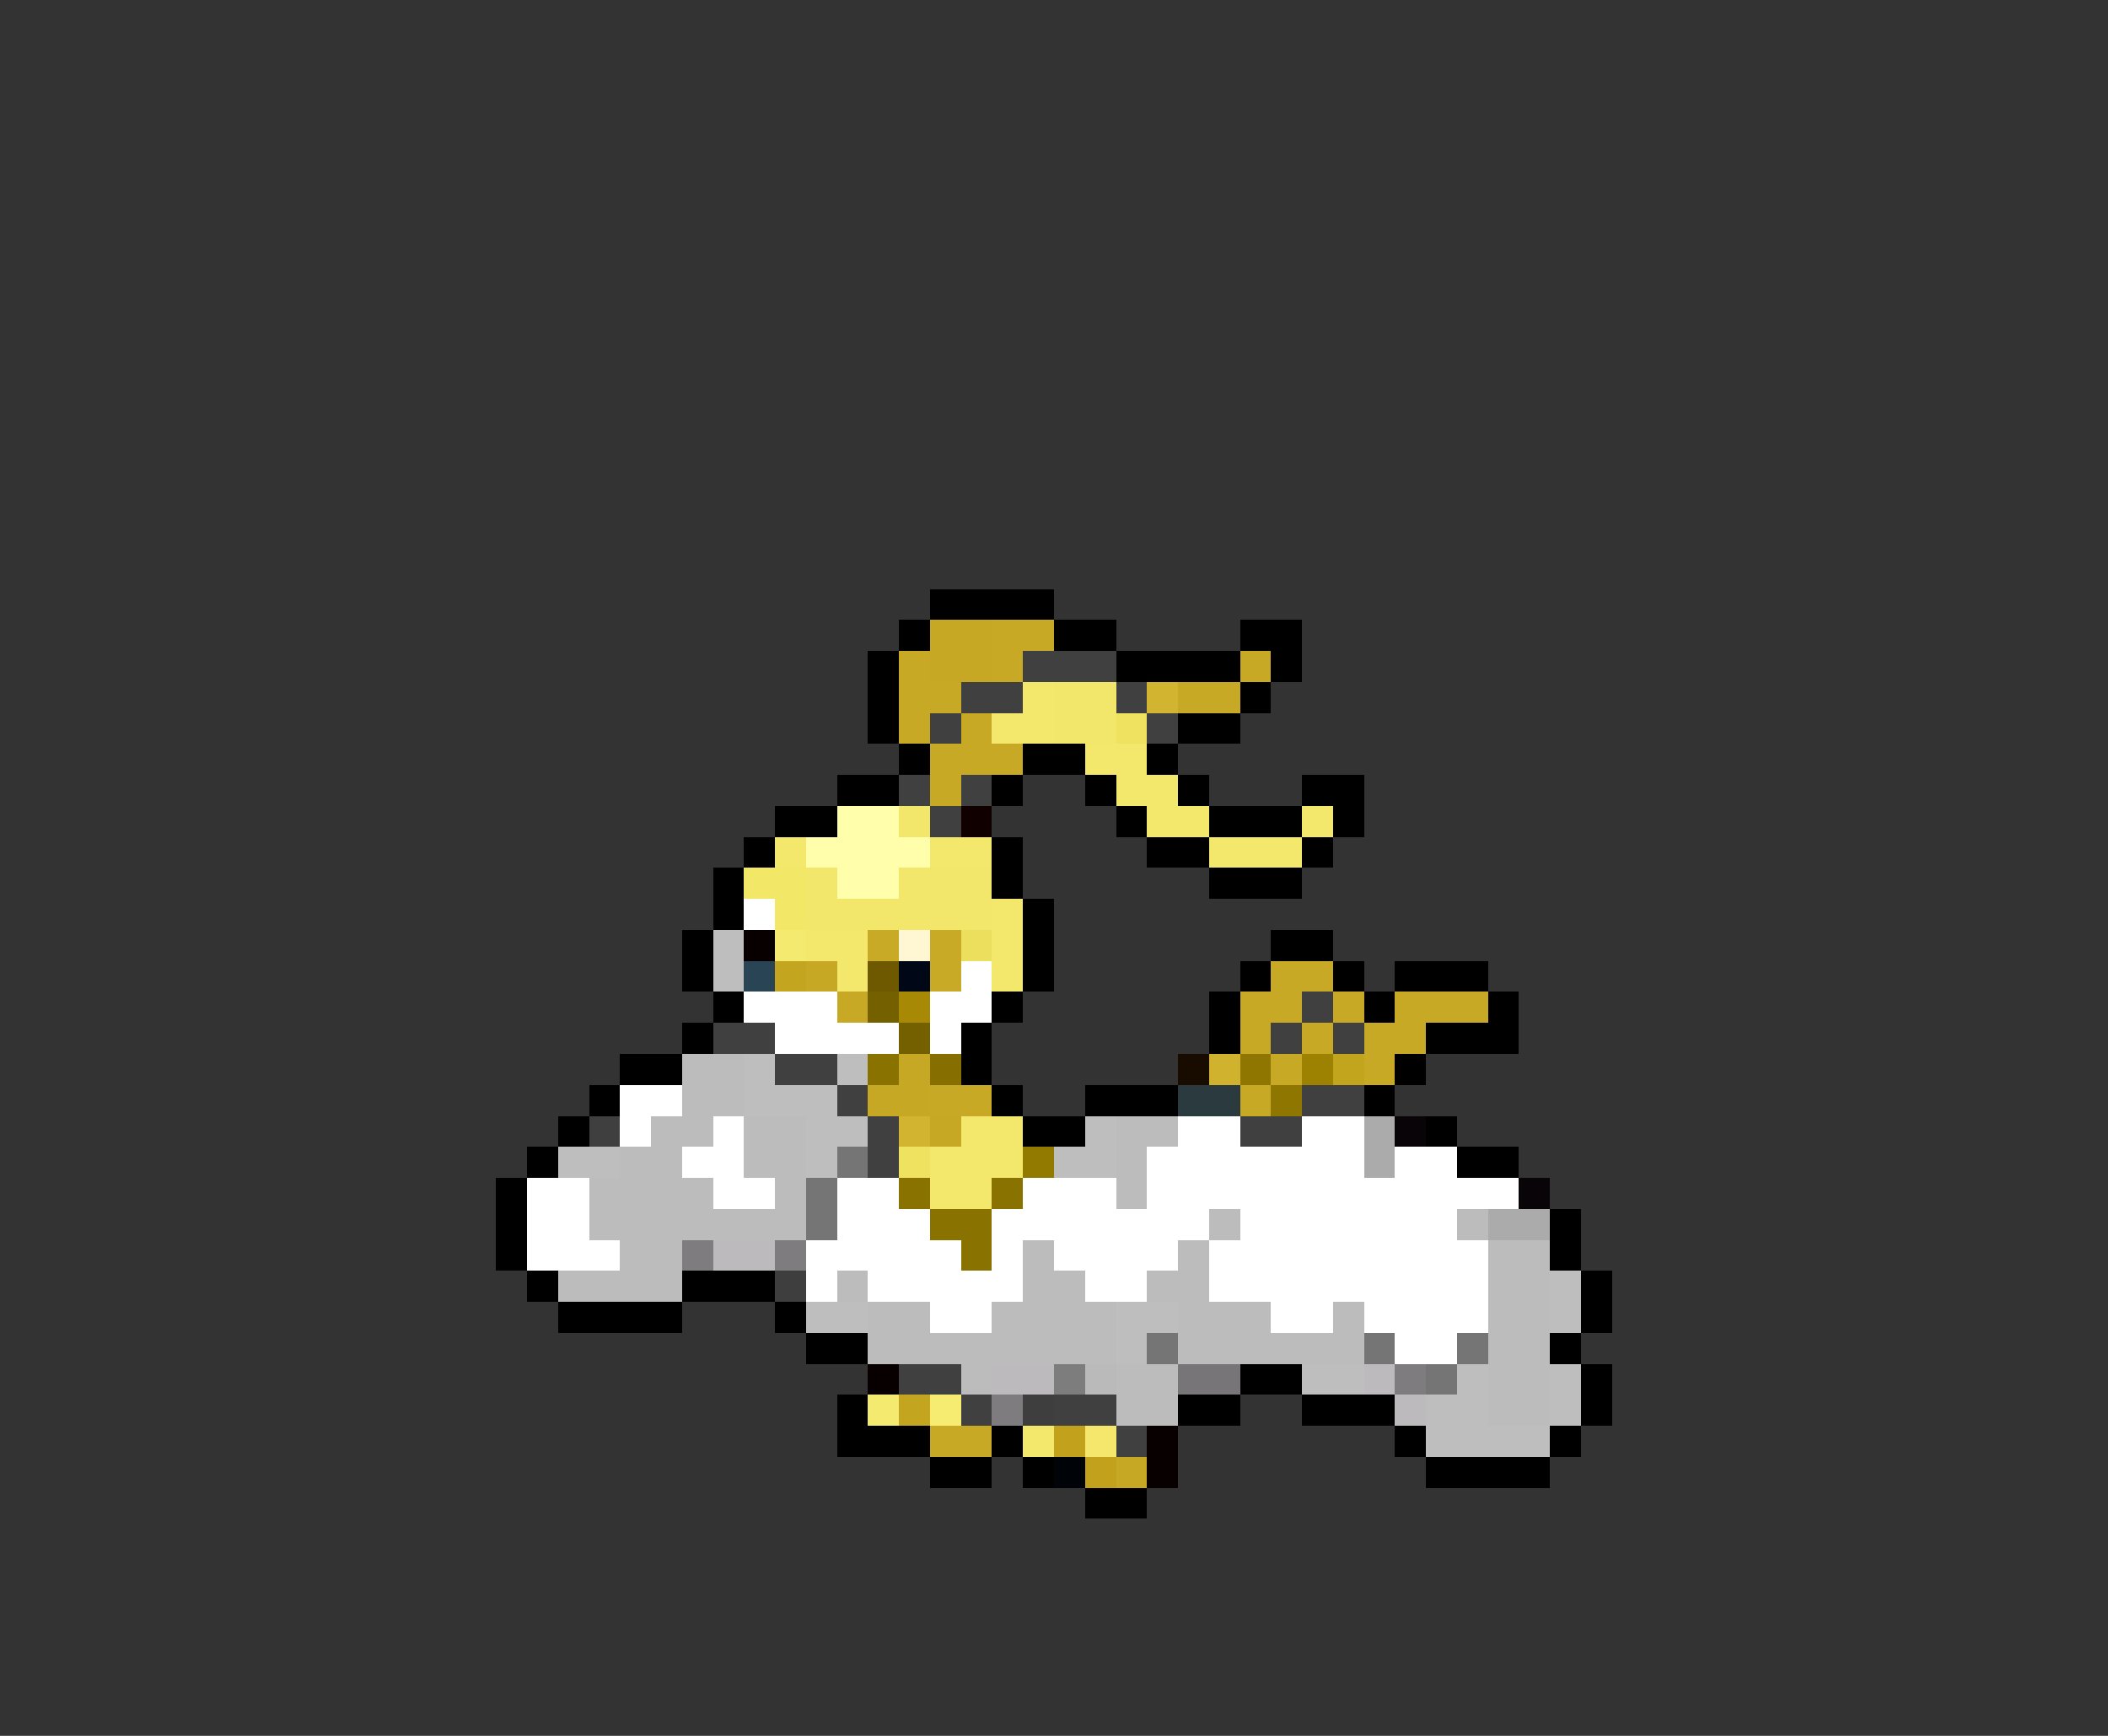 <svg xmlns="http://www.w3.org/2000/svg" viewBox="0 -0.5 68 56" shape-rendering="crispEdges">
<rect x="0" y="-0.5" width="68" height="56" fill="#333333" stroke="none"/>
<path stroke="#000000" d="M30 19h4M29 20h1M34 20h2M40 20h2M28 21h1M36 21h4M41 21h1M28 22h1M40 22h1M28 23h1M38 23h2M29 24h1M33 24h2M37 24h1M27 25h2M32 25h1M35 25h1M38 25h1M42 25h2M25 26h2M36 26h1M39 26h3M43 26h1M24 27h1M32 27h1M37 27h2M42 27h1M23 28h1M32 28h1M39 28h3M23 29h1M33 29h1M22 30h1M33 30h1M41 30h2M22 31h1M33 31h1M40 31h1M43 31h1M45 31h3M23 32h1M32 32h1M39 32h1M44 32h1M48 32h1M22 33h1M31 33h1M39 33h1M46 33h3M20 34h2M31 34h1M45 34h1M19 35h1M32 35h1M35 35h3M44 35h1M18 36h1M33 36h2M46 36h1M17 37h1M47 37h2M16 38h1M16 39h1M50 39h1M16 40h1M50 40h1M17 41h1M22 41h3M51 41h1M18 42h4M25 42h1M51 42h1M26 43h2M50 43h1M40 44h2M51 44h1M27 45h1M38 45h2M42 45h3M51 45h1M27 46h3M32 46h1M45 46h1M50 46h1M30 47h2M33 47h1M46 47h4M35 48h2" />
<path stroke="#c7a824" d="M30 20h2M30 21h2M26 31h1M29 34h1M28 35h2M30 36h1M36 47h1" />
<path stroke="#c8a925" d="M32 20h2M29 21h1M32 21h1M40 21h1M29 22h2M38 22h2M29 23h1M31 23h1M30 24h3M30 25h1M41 31h2M27 32h1M40 32h2M43 32h1M45 32h3M40 33h1M42 33h1M44 33h2M41 34h1M44 34h1M30 35h2M40 35h1M30 46h2" />
<path stroke="#414041" d="M33 21h3M31 22h2M36 22h1M30 23h1M37 23h1M29 25h1M31 25h1M30 26h1M42 32h1M23 33h2M41 33h1M43 33h1M25 34h2M27 35h1M42 35h2M28 36h1M40 36h2M28 37h1M29 44h2M31 45h1M34 45h2M36 46h1" />
<path stroke="#f3e86b" d="M33 22h1M32 23h2M35 24h2M36 25h2M37 26h2M42 26h1M25 27h1M30 27h2M39 27h3M32 29h1M26 30h2M32 30h1M27 31h1M32 31h1M31 36h2M30 37h3M30 38h2M33 46h1" />
<path stroke="#f2e76a" d="M34 22h2M34 23h2M29 26h1M26 28h1M29 28h3M26 29h6" />
<path stroke="#d2b430" d="M37 22h1M29 36h1" />
<path stroke="#efe261" d="M36 23h1M29 37h1" />
<path stroke="#fffeaa" d="M27 26h2M26 27h4M27 28h2" />
<path stroke="#100000" d="M31 26h1" />
<path stroke="#f3e768" d="M24 28h2M25 29h1" />
<path stroke="#ffffff" d="M24 29h1M31 31h1M24 32h3M30 32h2M25 33h4M30 33h1M20 35h2M20 36h1M23 36h1M38 36h2M42 36h2M22 37h2M37 37h7M45 37h2M17 38h2M23 38h2M27 38h2M33 38h3M37 38h12M17 39h2M27 39h3M32 39h7M40 39h7M17 40h3M26 40h5M32 40h1M34 40h4M39 40h9M26 41h1M28 41h5M35 41h2M39 41h9M30 42h2M41 42h2M44 42h4M45 43h2" />
<path stroke="#bdbebd" d="M23 30h1M23 31h1M24 34h1M27 34h1M24 35h3M26 36h2M35 36h1M18 37h2M26 37h1M34 37h2M50 41h1M26 42h2M36 42h2M50 42h1M36 43h1M42 44h2M47 44h1M50 44h1M46 45h2M50 45h1M46 46h4" />
<path stroke="#080000" d="M24 30h1M28 44h1M37 46h1M37 47h1" />
<path stroke="#f5ea70" d="M25 30h1M28 45h1" />
<path stroke="#c9aa26" d="M28 30h1M30 30h1M30 31h1" />
<path stroke="#fff6d3" d="M29 30h1" />
<path stroke="#ecdf5d" d="M31 30h1" />
<path stroke="#294454" d="M24 31h1" />
<path stroke="#c4a520" d="M25 31h1M29 45h1" />
<path stroke="#6e5901" d="M28 31h1" />
<path stroke="#000818" d="M29 31h1" />
<path stroke="#756000" d="M28 32h1M29 33h1" />
<path stroke="#a88905" d="M29 32h1" />
<path stroke="#bdbcbd" d="M22 34h2M22 35h2M21 36h2M24 36h2M36 36h2M20 37h2M24 37h2M36 37h1M19 38h4M25 38h1M36 38h1M19 39h7M39 39h1M47 39h1M20 40h2M33 40h1M38 40h1M48 40h2M18 41h4M27 41h1M33 41h2M37 41h2M48 41h2M28 42h2M32 42h4M38 42h3M43 42h1M48 42h2M28 43h8M38 43h6M48 43h2M31 44h1M36 44h2M48 44h2M36 45h2M48 45h2" />
<path stroke="#8a7200" d="M28 34h1M29 38h1M32 38h1M30 39h2M31 40h1" />
<path stroke="#866f00" d="M30 34h1" />
<path stroke="#180c00" d="M38 34h1" />
<path stroke="#d0b22e" d="M39 34h1" />
<path stroke="#8e7600" d="M40 34h1M41 35h1" />
<path stroke="#9c8200" d="M42 34h1" />
<path stroke="#c3a41d" d="M43 34h1" />
<path stroke="#2b3a3f" d="M38 35h2" />
<path stroke="#3f3f3f" d="M19 36h1" />
<path stroke="#acabac" d="M44 36h1M44 37h1M48 39h2" />
<path stroke="#080408" d="M45 36h1M49 38h1" />
<path stroke="#757575" d="M27 37h1M26 38h1M26 39h1M37 43h1M44 43h1M47 43h1M46 44h1" />
<path stroke="#927900" d="M33 37h1" />
<path stroke="#7e7c7e" d="M22 40h1M25 40h1M45 44h1M32 45h1" />
<path stroke="#bdbabd" d="M23 40h2M32 44h2M44 44h1M45 45h1" />
<path stroke="#3f3e3f" d="M25 41h1M33 45h1" />
<path stroke="#7e7d7e" d="M34 44h1" />
<path stroke="#bababa" d="M35 44h1" />
<path stroke="#777577" d="M38 44h2" />
<path stroke="#f7ec72" d="M30 45h1" />
<path stroke="#c2a21c" d="M34 46h1M35 47h1" />
<path stroke="#f4e76c" d="M35 46h1" />
<path stroke="#000408" d="M34 47h1" />
</svg>